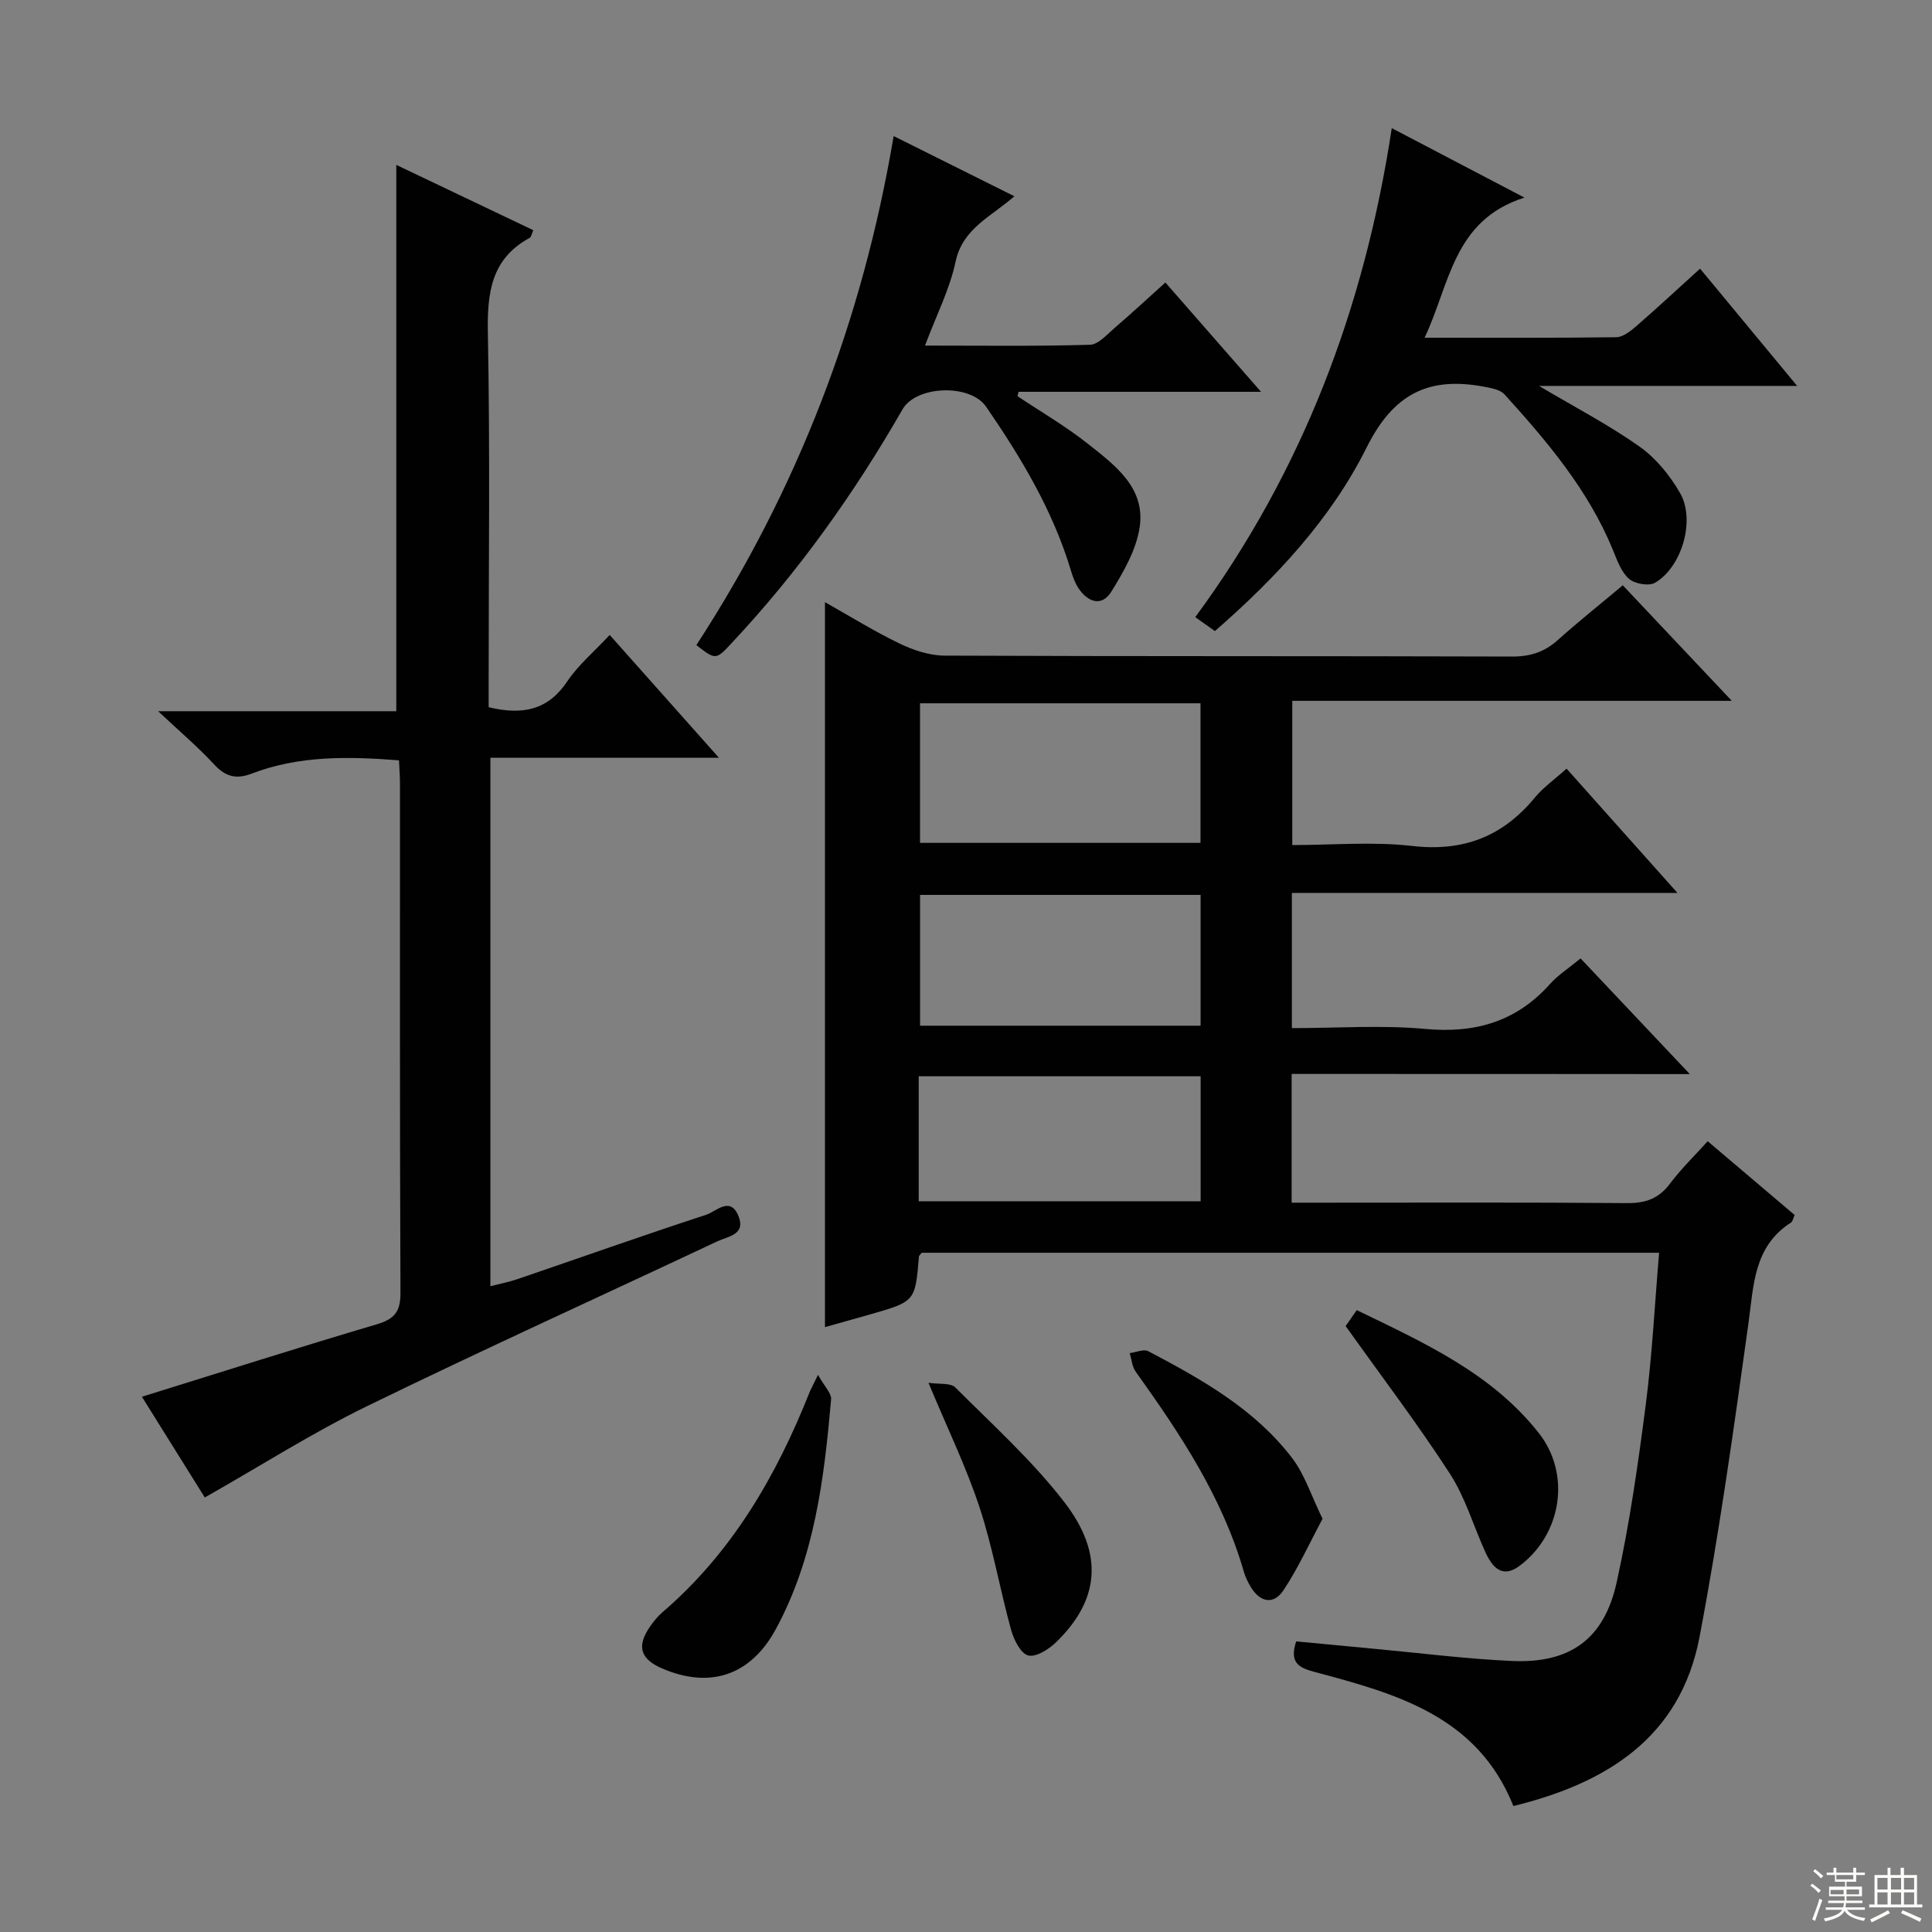 <svg enable-background="new 0 0 400 400" viewBox="0 0 400 400" xmlns="http://www.w3.org/2000/svg"><rect x="0" y="0" width="400" height="400" fill="#808080" stroke="none"/><g fill="#010102"><path d="m267.42 222.35v26.65h5.47c21.33 0 42.66-.09 63.98.09 3.84.03 6.57-.93 8.89-4.04 2.28-3.04 5.05-5.72 7.8-8.77 6.11 5.18 12.04 10.22 18 15.27-.32.71-.4 1.33-.73 1.55-7.78 4.97-7.74 13.01-8.84 20.94-3.02 21.68-6.03 43.39-10.12 64.88-3.96 20.81-19.24 30.28-38.54 35-7.47-18.7-24.35-23.27-41.19-27.77-3.22-.86-5.24-1.9-3.78-6.32 5.33.51 10.87 1.04 16.42 1.56 9.43.87 18.85 2.08 28.3 2.5 11.97.52 19.03-4.5 21.63-16.27 2.68-12.12 4.43-24.48 6.03-36.81 1.33-10.32 1.85-20.75 2.76-31.44-51.22 0-101.96 0-152.67 0-.23.31-.56.56-.58.83-.77 9.26-.77 9.26-10.12 11.94-3.19.91-6.39 1.8-9.33 2.63 0-49.87 0-99.69 0-150.1 4.99 2.81 10.09 5.98 15.47 8.58 2.86 1.38 6.2 2.48 9.33 2.49 39.15.17 78.31.06 117.47.19 3.75.01 6.68-.93 9.44-3.4 4.2-3.77 8.63-7.29 13.47-11.35 7.37 7.81 14.59 15.46 22.57 23.92-30.9 0-60.77 0-91 0v29.86c8.35 0 16.7-.75 24.86.19 10.55 1.21 18.69-1.94 25.34-9.99 1.77-2.15 4.14-3.81 6.59-6.02 7.51 8.42 14.89 16.68 22.96 25.73-27.04 0-53.32 0-79.83 0v27.99c9.4 0 18.57-.66 27.61.17 10.36.96 18.87-1.51 25.84-9.31 1.64-1.84 3.8-3.21 6.32-5.29 7.24 7.67 14.45 15.3 22.62 23.95-28.22-.03-55.21-.03-82.44-.03zm-18.87-76.74c-19.83 0-39.04 0-58.07 0v28.9h58.07c0-9.85 0-19.28 0-28.9zm-58.06 39.67v27.08h58.08c0-9.24 0-18.02 0-27.08-19.48 0-38.72 0-58.08 0zm-.28 63.43h58.37c0-8.71 0-17.14 0-25.88-19.52 0-38.87 0-58.37 0z"/><path d="m101.17 146.42c7.13 1.72 12.34.53 16.28-5.35 2.27-3.4 5.55-6.13 8.78-9.61 7.44 8.37 14.67 16.48 22.61 25.42-16.3 0-31.63 0-47.31 0v109.42c1.94-.5 3.81-.86 5.6-1.47 13.04-4.45 26.02-9.06 39.12-13.34 1.99-.65 4.96-3.92 6.65.3 1.55 3.87-2.22 4.19-4.38 5.21-24.2 11.4-48.57 22.44-72.61 34.17-11.31 5.52-21.98 12.33-33.51 18.87-4-6.42-8.53-13.67-13.02-20.86 16.5-5.12 32.53-10.24 48.67-15.01 3.7-1.09 4.88-2.69 4.86-6.53-.15-35.15-.09-70.3-.1-105.44 0-1.47-.12-2.95-.2-4.78-10.46-.82-20.67-1.02-30.5 2.75-3.3 1.26-5.48.59-7.83-1.96-3.25-3.52-6.93-6.63-11.54-10.96h49.31c0-38 0-75.5 0-113.11 9.11 4.34 18.67 8.9 28.36 13.52-.35.78-.42 1.41-.74 1.58-8.03 4.37-8.82 11.44-8.66 19.77.46 23.98.16 47.97.16 71.96z"/><path d="m288.15 26.53c9.03 4.73 17.54 9.18 27.47 14.38-14.76 4.68-15.4 17.87-20.67 29.01 13.73 0 26.69.07 39.65-.1 1.41-.02 2.98-1.25 4.16-2.28 4.37-3.79 8.6-7.73 13.22-11.92 6.6 7.98 13.01 15.72 20.1 24.28-18.3 0-35.62 0-53.44 0 7.39 4.39 14.41 8.04 20.81 12.56 3.39 2.4 6.3 5.98 8.39 9.62 3.23 5.61.37 15.35-5.2 18.58-1.28.74-4.22.21-5.4-.84-1.61-1.44-2.45-3.87-3.32-6-5.09-12.39-13.59-22.41-22.43-32.17-.94-1.03-2.87-1.33-4.41-1.62-11.3-2.07-18.59 1.49-24.12 12.59-7.35 14.75-18.72 26.96-31.43 38.04-1.3-.92-2.46-1.75-4.06-2.89 22.22-30.21 35.03-64.02 40.68-101.24z"/><path d="m144.17 133.57c20.97-32.23 34.39-67.15 40.85-105.4 8.42 4.2 16.41 8.18 24.99 12.46-4.76 4.22-10.69 6.62-12.16 13.52-1.21 5.72-3.98 11.11-6.34 17.4 11.96 0 23.06.16 34.15-.17 1.77-.05 3.57-2.17 5.18-3.55 3.4-2.91 6.68-5.96 10.44-9.34 6.47 7.39 12.73 14.55 19.8 22.63-17.53 0-33.87 0-50.2 0-.07.3-.15.6-.22.9 4.87 3.26 9.98 6.22 14.56 9.85 5.59 4.43 11.99 9.1 10.73 17.34-.71 4.63-3.31 9.17-5.85 13.27-1.98 3.2-4.86 2.22-6.81-.69-.72-1.08-1.18-2.38-1.56-3.64-3.73-12.43-10.3-23.38-17.58-33.96-3.28-4.77-14.44-4.4-17.29.56-9.98 17.39-21.55 33.62-35.27 48.28-3.39 3.63-3.36 3.67-7.42.54z"/><path d="m278.6 274.55c.54-.78 1.28-1.84 2.3-3.3 13.86 6.72 27.85 13 37.65 25.39 6.73 8.5 4.81 20.88-3.79 27.44-3.02 2.31-5.29 1.53-7.22-2.7-2.47-5.42-4.15-11.32-7.35-16.26-6.66-10.28-14.09-20.06-21.59-30.57z"/><path d="m169.36 284.65c1.3 2.36 2.82 3.8 2.71 5.1-1.44 16.4-3.42 32.73-11.43 47.52-5.23 9.67-13.7 12.43-23.61 8.14-4.46-1.93-5.25-4.59-2.48-8.6.75-1.09 1.61-2.16 2.6-3.01 14.37-12.33 23.54-28.14 30.43-45.47.3-.74.7-1.45 1.78-3.68z"/><path d="m192.23 286.29c2.26.34 4.57-.02 5.55.96 7.73 7.73 15.94 15.15 22.58 23.75 8.29 10.74 7.23 20.3-1.65 28.95-1.52 1.49-4.16 3.19-5.81 2.8-1.54-.37-2.99-3.23-3.55-5.25-2.33-8.44-3.81-17.14-6.55-25.43-2.74-8.32-6.61-16.27-10.57-25.78z"/><path d="m273.82 314.45c-2.77 5.17-5.06 10.25-8.11 14.82-2.02 3.04-4.83 2.49-6.75-.7-.59-.99-1.13-2.06-1.44-3.17-4.45-15.45-13.19-28.55-22.4-41.43-.74-1.03-.83-2.53-1.22-3.82 1.29-.16 2.89-.9 3.83-.4 11.07 5.82 22.03 11.97 29.79 22.12 2.61 3.42 3.96 7.79 6.3 12.58z"/></g><path d="m374.8 390.4.4-.4c.7.5 1.3 1 1.8 1.4l-.5.5c-.5-.6-1.1-1.1-1.7-1.5zm1 7.3-.6-.3c.5-1.4 1.1-2.8 1.5-4.3.2.1.4.2.6.3-.5 1.3-1 2.8-1.5 4.3zm-.4-10.3.4-.4c.4.3 1 .8 1.7 1.4l-.5.5c-.4-.5-1-1-1.6-1.5zm2.5.3h1.7v-1h.6v1h3.5v-1h.6v1h1.8v.5h-1.8v1.4h-2v1h3.2v2h-3.2v.9h3.3v.5h-3.4c0 .3-.1.6-.1.9h4v.5h-3.7c.7.9 1.9 1.5 3.8 1.7-.1.2-.2.4-.3.6-2.1-.4-3.5-1.1-4-2.1-.4 1-1.8 1.7-4 2.2-.1-.2-.2-.4-.3-.6 2.1-.4 3.4-1 3.8-1.8h-3.4v-.5h3.6c.1-.3.1-.6.2-.9h-3.3v-.5h3.4c0-.3 0-.6 0-.9h-3.2v-2h3.3v-1h-2.1v-1.4h-1.7v-.5zm1.1 3.5v1h2.7c0-.3 0-.4 0-.4 0-.1 0-.2 0-.2 0-.1 0-.2 0-.3h-2.7zm1.2-3v.9h3.5v-.9zm4.7 3h-2.6v.6.4h2.6z" fill="#fbfcfa"/><path d="m393.6 386.7h.6v1.5h2.7v6.1h1.1v.6h-11v-.6h1.1v-6.1h2.7v-1.5h.6v1.5h2.1v-1.5zm-2.7 8.8.4.6c-1.2.6-2.5 1.3-3.8 1.9-.1-.2-.2-.4-.3-.6 1.2-.6 2.5-1.2 3.7-1.9zm-2.2-6.7v2.4h2.1v-2.4zm0 3v2.5h2.1v-2.5zm2.8-3v2.4h2.1v-2.4zm0 3v2.5h2.1v-2.5zm6 6.1c-1.4-.7-2.7-1.3-3.9-1.8l.3-.6c1.5.6 2.7 1.2 3.9 1.7zm-1.2-9.1h-2.1v2.4h2.1zm-2.1 3v2.5h2.1v-2.5z" fill="#fbfcfa"/></svg>